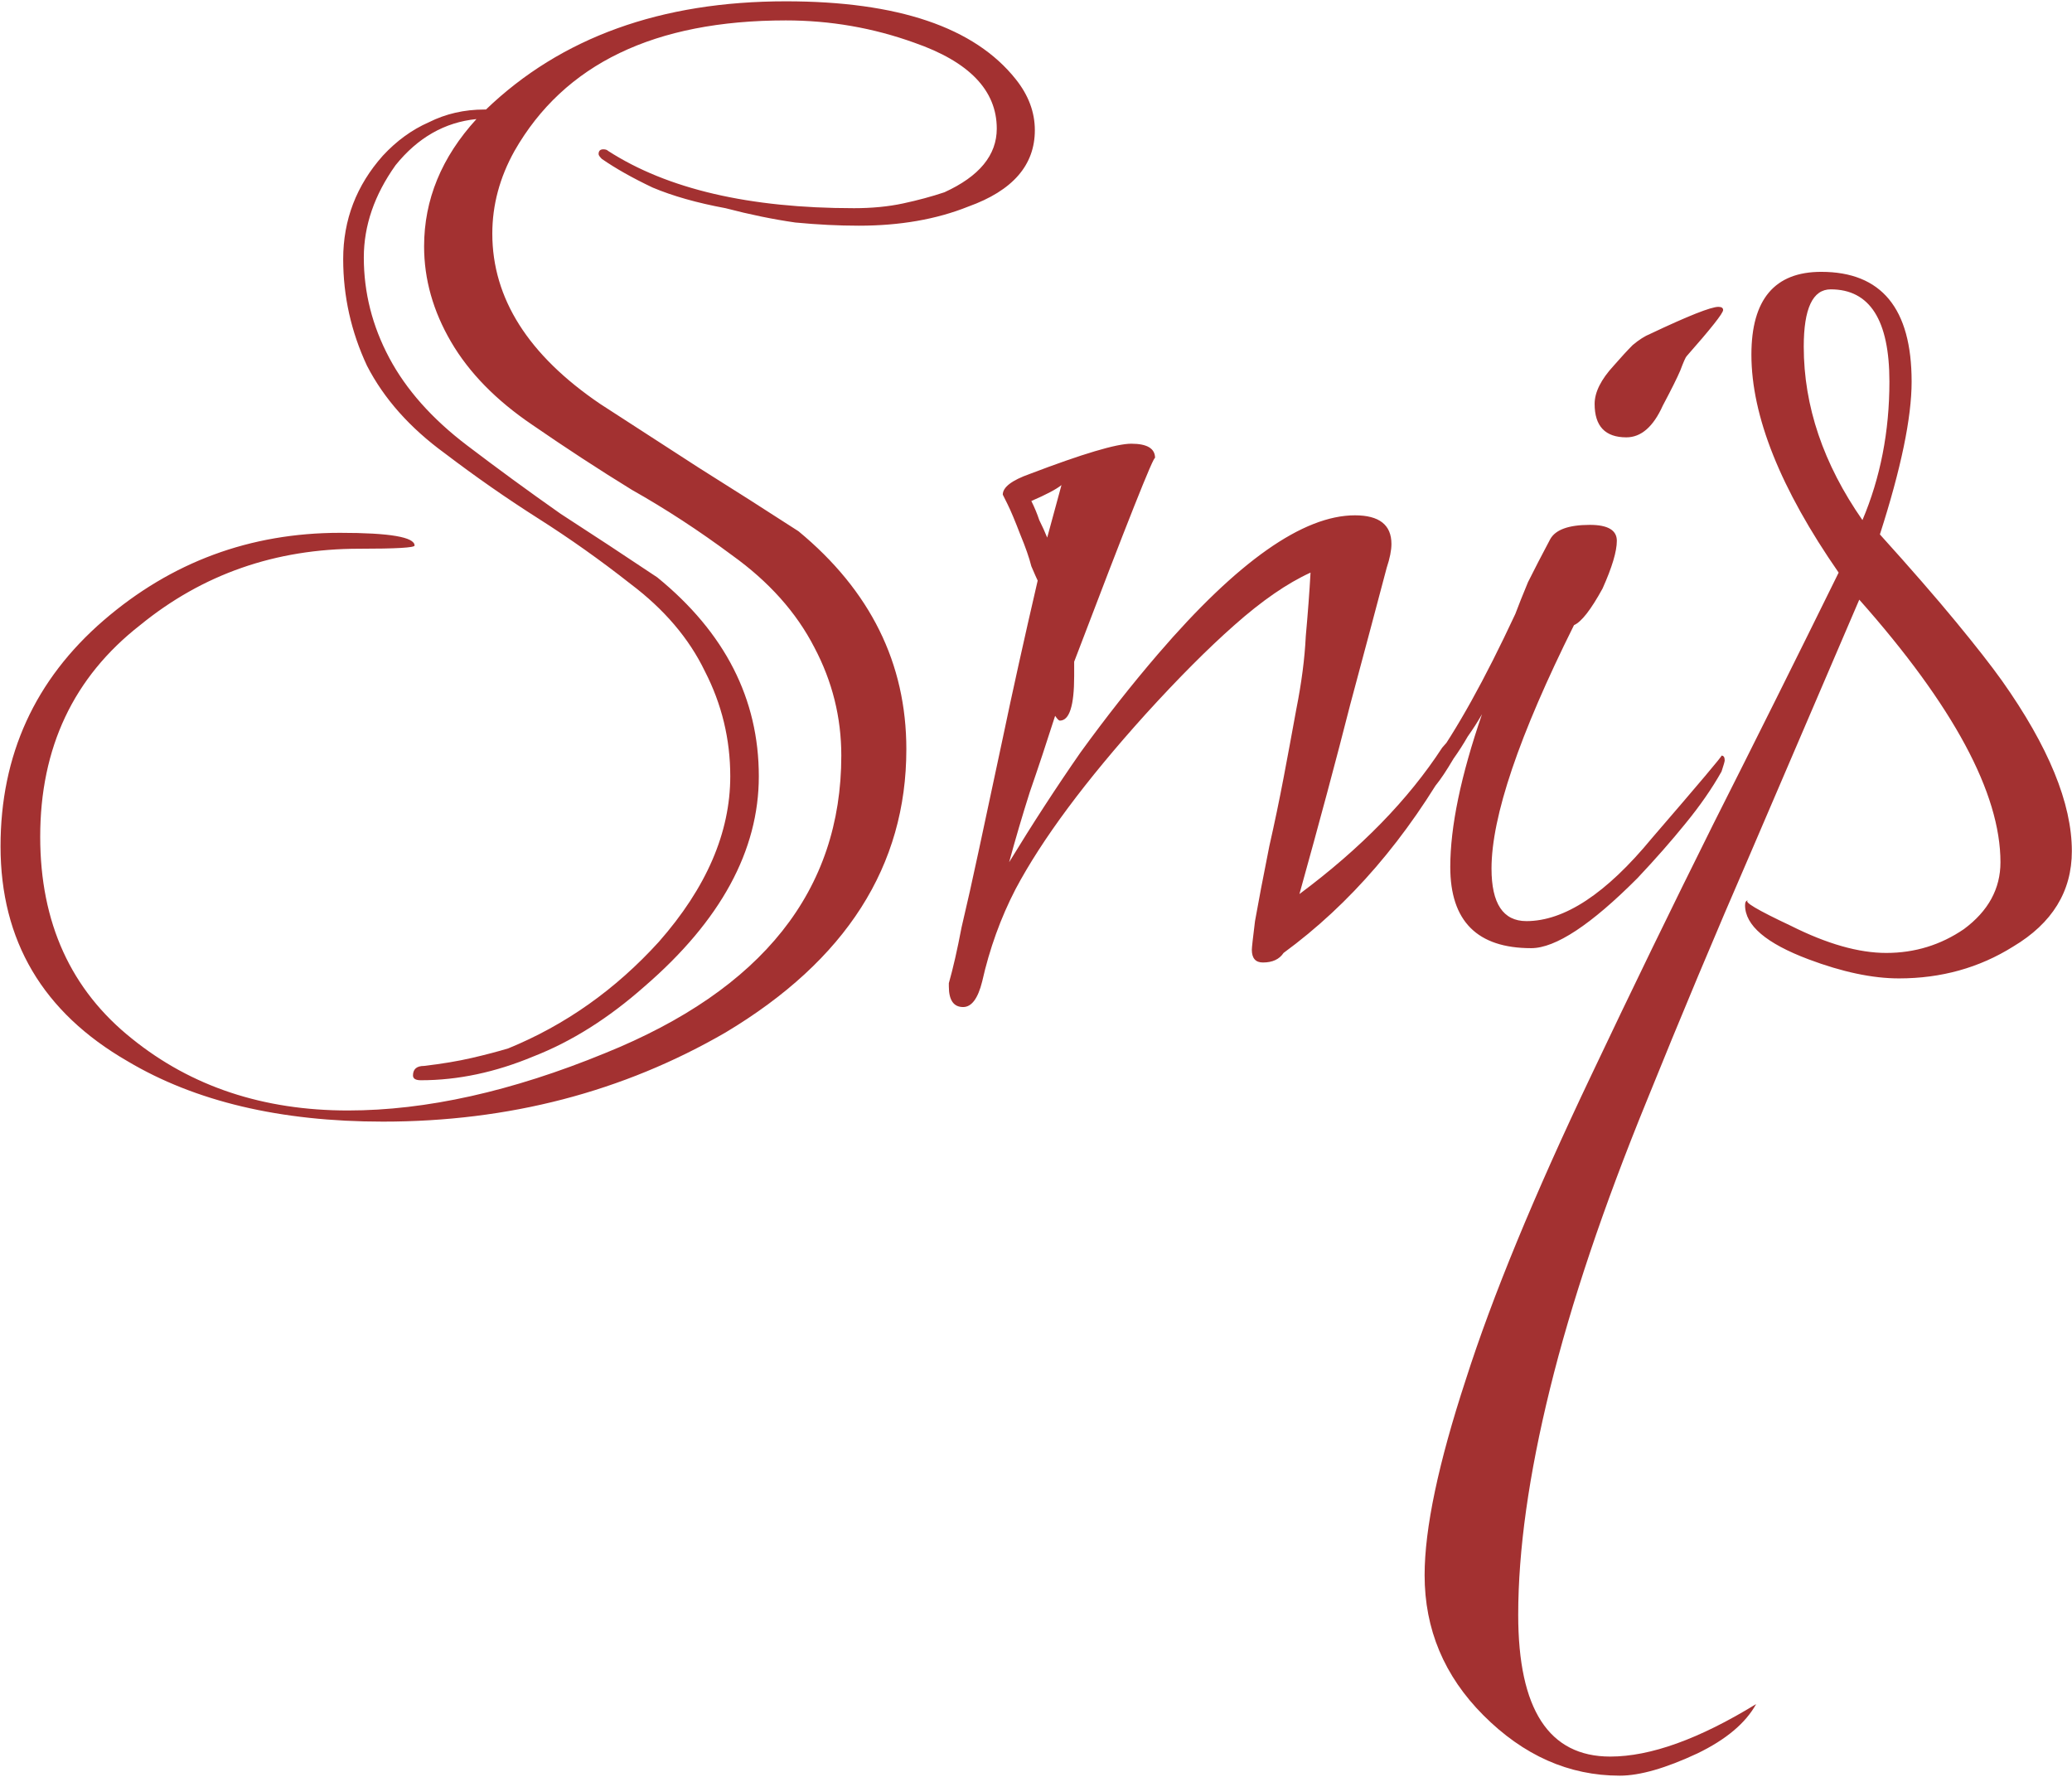 <svg width="850" height="729" viewBox="0 0 850 729" fill="none" xmlns="http://www.w3.org/2000/svg">
<path d="M157.058 460.111C114.974 460.111 80.05 451.841 52.283 435.304C17.576 415.285 0.222 385.909 0.222 347.176C0.222 309.749 14.322 278.849 42.522 254.479C70.288 230.542 102.609 218.575 139.487 218.575C159.877 218.575 170.073 220.316 170.073 223.797C170.073 224.667 162.48 225.103 147.296 225.103C113.022 225.103 83.087 235.547 57.49 256.437C30.157 277.762 16.491 306.703 16.491 343.259C16.491 378.511 29.073 406.145 54.236 426.165C78.531 445.749 108.033 455.541 142.741 455.541C174.845 455.541 209.987 447.707 248.166 432.04C312.809 405.928 345.131 365.237 345.131 309.967C345.131 294.299 341.443 279.502 334.068 265.576C326.693 251.215 315.412 238.594 300.228 227.714C286.778 217.704 273.112 208.783 259.229 200.949C245.779 192.68 232.113 183.759 218.23 174.184C203.479 164.175 192.416 152.859 185.041 140.239C177.666 127.618 173.978 114.562 173.978 101.071C173.978 81.922 181.136 64.514 195.453 48.846C182.438 50.152 171.375 56.463 162.264 67.778C153.587 79.964 149.248 92.584 149.248 105.64C149.248 120.002 152.719 133.711 159.661 146.767C166.603 159.823 177.232 171.79 191.549 182.671C204.13 192.245 216.929 201.602 229.944 210.741C243.394 219.445 256.626 228.149 269.641 236.853C297.408 259.484 311.291 286.683 311.291 318.453C311.291 348.917 295.672 377.64 264.435 404.623C249.684 417.679 234.5 427.253 218.881 433.346C203.263 439.874 187.861 443.138 172.676 443.138C170.507 443.138 169.422 442.485 169.422 441.179C169.422 438.568 170.941 437.263 173.978 437.263C181.353 436.392 187.861 435.304 193.501 433.999C199.141 432.693 204.13 431.387 208.469 430.082C231.897 420.507 252.505 405.928 270.292 386.344C289.815 364.149 299.577 341.518 299.577 318.453C299.577 303.221 296.106 288.86 289.164 275.368C282.657 261.877 272.461 249.909 258.578 239.464C246.43 229.889 233.849 220.968 220.833 212.699C207.818 204.43 195.019 195.509 182.438 185.935C168.121 175.49 157.492 163.522 150.55 150.031C144.042 136.104 140.788 121.525 140.788 106.293C140.788 90.19 146.211 76.047 157.058 63.861C162.698 57.769 168.988 53.199 175.93 50.152C182.872 46.671 190.464 44.93 198.707 44.93H199.358C230.161 15.336 271.159 0.539 322.354 0.539C368.342 0.539 399.796 11.201 416.716 32.526C421.922 39.054 424.525 46.018 424.525 53.416C424.525 67.778 415.414 78.222 397.193 84.751C384.177 89.973 369.209 92.584 352.289 92.584C344.046 92.584 335.369 92.149 326.258 91.278C317.148 89.973 307.603 88.014 297.625 85.403C285.911 83.228 275.932 80.398 267.689 76.917C259.446 73 252.505 69.083 246.864 65.166C245.997 64.296 245.563 63.644 245.563 63.208C245.563 61.903 246.213 61.25 247.515 61.25C248.382 61.25 249.033 61.467 249.467 61.903C273.763 77.57 307.386 85.403 350.337 85.403C357.712 85.403 364.437 84.751 370.511 83.445C376.585 82.139 382.225 80.617 387.431 78.875C401.748 72.347 408.907 63.644 408.907 52.763C408.907 37.096 397.627 25.346 375.066 17.512C358.146 11.42 340.575 8.373 322.354 8.373C268.556 8.373 231.462 26.216 211.072 61.903C204.998 72.783 201.961 84.098 201.961 95.848C201.961 122.396 216.712 145.678 246.213 165.698C259.663 174.401 273.112 183.106 286.561 191.81C300.444 200.513 314.11 209.218 327.56 217.922C357.061 242.293 371.813 272.104 371.813 307.355C371.813 355.227 347.083 393.96 297.625 423.554C255.541 447.925 208.685 460.111 157.058 460.111ZM395.103 413.109C391.198 413.109 389.246 410.28 389.246 404.623V403.317C390.982 397.224 392.717 389.608 394.452 380.469C396.621 371.33 399.008 360.668 401.611 348.482C404.214 336.296 407.468 321.064 411.372 302.786C415.277 284.072 420.049 262.529 425.689 238.159C425.255 237.288 424.388 235.33 423.086 232.283C422.219 228.802 420.7 224.45 418.531 219.227C416.362 213.569 414.626 209.435 413.325 206.824C412.023 204.213 411.372 202.907 411.372 202.907C411.372 199.861 415.06 197.032 422.435 194.421C444.128 186.152 458.011 182.018 464.085 182.018C470.593 182.018 473.846 183.976 473.846 187.893C473.412 186.587 462.349 214.44 440.657 271.451V277.327C440.657 289.512 438.705 295.605 434.8 295.605C434.366 295.605 433.715 294.952 432.848 293.647C429.377 304.527 425.906 314.972 422.435 324.981C419.398 334.556 416.579 344.129 413.975 353.704C423.52 338.037 433.282 323.023 443.26 308.661C453.673 294.299 464.301 280.808 475.148 268.187C507.687 230.325 534.585 211.394 555.844 211.394C565.822 211.394 570.812 215.311 570.812 223.144C570.812 225.755 570.161 229.019 568.859 232.936C564.955 247.733 559.965 266.446 553.891 289.077C548.251 311.272 541.31 337.167 533.067 366.76C558.23 348.046 577.753 328.028 591.636 306.703C593.805 304.091 595.324 302.786 596.192 302.786C597.493 302.786 598.144 303.656 598.144 305.397C598.144 306.267 597.493 307.791 596.192 309.967C577.103 343.912 553.891 370.894 526.559 390.914C524.823 393.525 522.004 394.831 518.099 394.831C515.062 394.831 513.544 393.089 513.544 389.608C513.544 388.738 513.978 384.821 514.845 377.858C516.147 370.46 518.099 360.232 520.702 347.176C522.871 337.601 524.823 328.245 526.559 319.106C528.295 309.967 530.029 300.61 531.765 291.035C533.934 280.155 535.236 270.146 535.67 261.007C536.537 251.432 537.188 242.728 537.622 234.895C528.077 239.247 517.665 246.428 506.385 256.437C495.539 266.012 483.391 278.197 469.942 292.994C445.213 320.411 427.425 344.348 416.579 364.802C410.505 376.552 405.95 389.173 402.912 402.664C401.177 409.628 398.573 413.109 395.103 413.109ZM429.594 220.533L435.451 198.991C433.282 200.732 429.16 202.907 423.086 205.519C424.388 208.13 425.473 210.741 426.34 213.352C427.642 215.963 428.727 218.357 429.594 220.533ZM667.182 179.407C658.505 179.407 654.166 174.837 654.166 165.698C654.166 160.911 656.769 155.688 661.976 150.031C665.013 146.549 667.616 143.72 669.785 141.544C672.388 139.368 674.774 137.845 676.943 136.975C692.562 129.576 701.889 125.877 704.927 125.877C706.228 125.877 706.879 126.312 706.879 127.183C706.879 128.488 701.889 134.799 691.911 146.114C691.477 146.549 690.61 148.508 689.308 151.989C688.006 155.036 685.62 159.823 682.15 166.351C678.245 175.054 673.255 179.407 667.182 179.407ZM628.135 388.955C606.009 388.955 594.946 377.858 594.946 355.663C594.946 339.125 599.285 318.236 607.961 292.994C606.226 296.04 604.273 299.086 602.105 302.133C600.369 305.18 598.416 308.225 596.248 311.272C590.607 320.847 586.703 325.634 584.534 325.634C583.666 325.634 583.232 324.981 583.232 323.675C583.232 320.194 584.534 316.93 587.137 313.883C597.549 299.522 609.046 278.849 621.628 251.867C622.929 248.386 624.665 244.034 626.834 238.811C629.437 233.589 632.474 227.714 635.945 221.186C638.114 217.269 643.537 215.311 652.214 215.311C659.589 215.311 663.277 217.486 663.277 221.839C663.277 226.191 661.325 232.719 657.42 241.423C652.648 250.126 648.744 255.131 645.706 256.437C623.146 301.697 611.866 334.99 611.866 356.315C611.866 370.677 616.638 377.858 626.183 377.858C641.802 377.858 658.938 366.543 677.594 343.912C697.117 321.281 706.662 309.967 706.228 309.967C707.095 309.967 707.53 310.619 707.53 311.925C707.53 312.36 707.095 313.883 706.228 316.495C702.323 323.458 697.334 330.639 691.26 338.037C685.62 345 679.112 352.399 671.737 360.232C652.648 379.381 638.114 388.955 628.135 388.955ZM664.467 728.411C643.642 728.411 624.986 720.142 608.5 703.605C592.448 687.502 584.422 668.354 584.422 646.159C584.422 627.01 590.062 600.245 601.342 565.864C612.188 531.919 629.325 490.357 652.753 441.179C669.239 406.364 685.942 371.983 702.862 338.037C720.217 303.656 737.353 269.276 754.273 234.895C730.411 200.513 718.481 170.703 718.481 145.461C718.481 122.83 728.026 111.515 747.115 111.515C771.844 111.515 784.209 126.53 784.209 156.559C784.209 171.356 779.87 192.245 771.193 219.227C783.775 233.153 794.187 245.122 802.43 255.131C810.674 265.141 816.964 273.192 821.303 279.285C840.392 306.267 849.937 329.551 849.937 349.135C849.937 365.672 841.911 378.728 825.858 388.303C811.975 397.006 796.357 401.359 779.003 401.359C768.156 401.359 755.791 398.747 741.909 393.525C724.554 386.997 715.878 379.599 715.878 371.33C715.878 370.024 716.312 369.371 717.179 369.371C715.01 369.807 720.867 373.288 734.75 379.816C749.501 387.214 762.517 390.914 773.797 390.914C785.51 390.914 796.139 387.65 805.684 381.122C815.662 373.724 820.652 364.584 820.652 353.704C820.652 325.416 801.346 289.512 762.733 245.992C747.982 280.373 733.232 314.753 718.481 349.135C703.73 383.08 689.413 417.243 675.53 451.624C657.743 495.144 644.509 534.53 635.833 569.781C627.156 605.032 622.817 635.931 622.817 662.479C622.817 701.211 635.399 720.578 660.562 720.578C677.048 720.578 697.005 713.397 720.433 699.035C716.094 706.869 708.069 713.614 696.355 719.272C683.339 725.365 672.71 728.411 664.467 728.411ZM764.035 213.352C771.41 195.944 775.098 177.013 775.098 156.559C775.098 131.317 767.072 118.696 751.019 118.696C743.644 118.696 739.956 126.53 739.956 142.197C739.956 166.568 747.982 190.287 764.035 213.352Z" fill="#A33131"/>
</svg>
